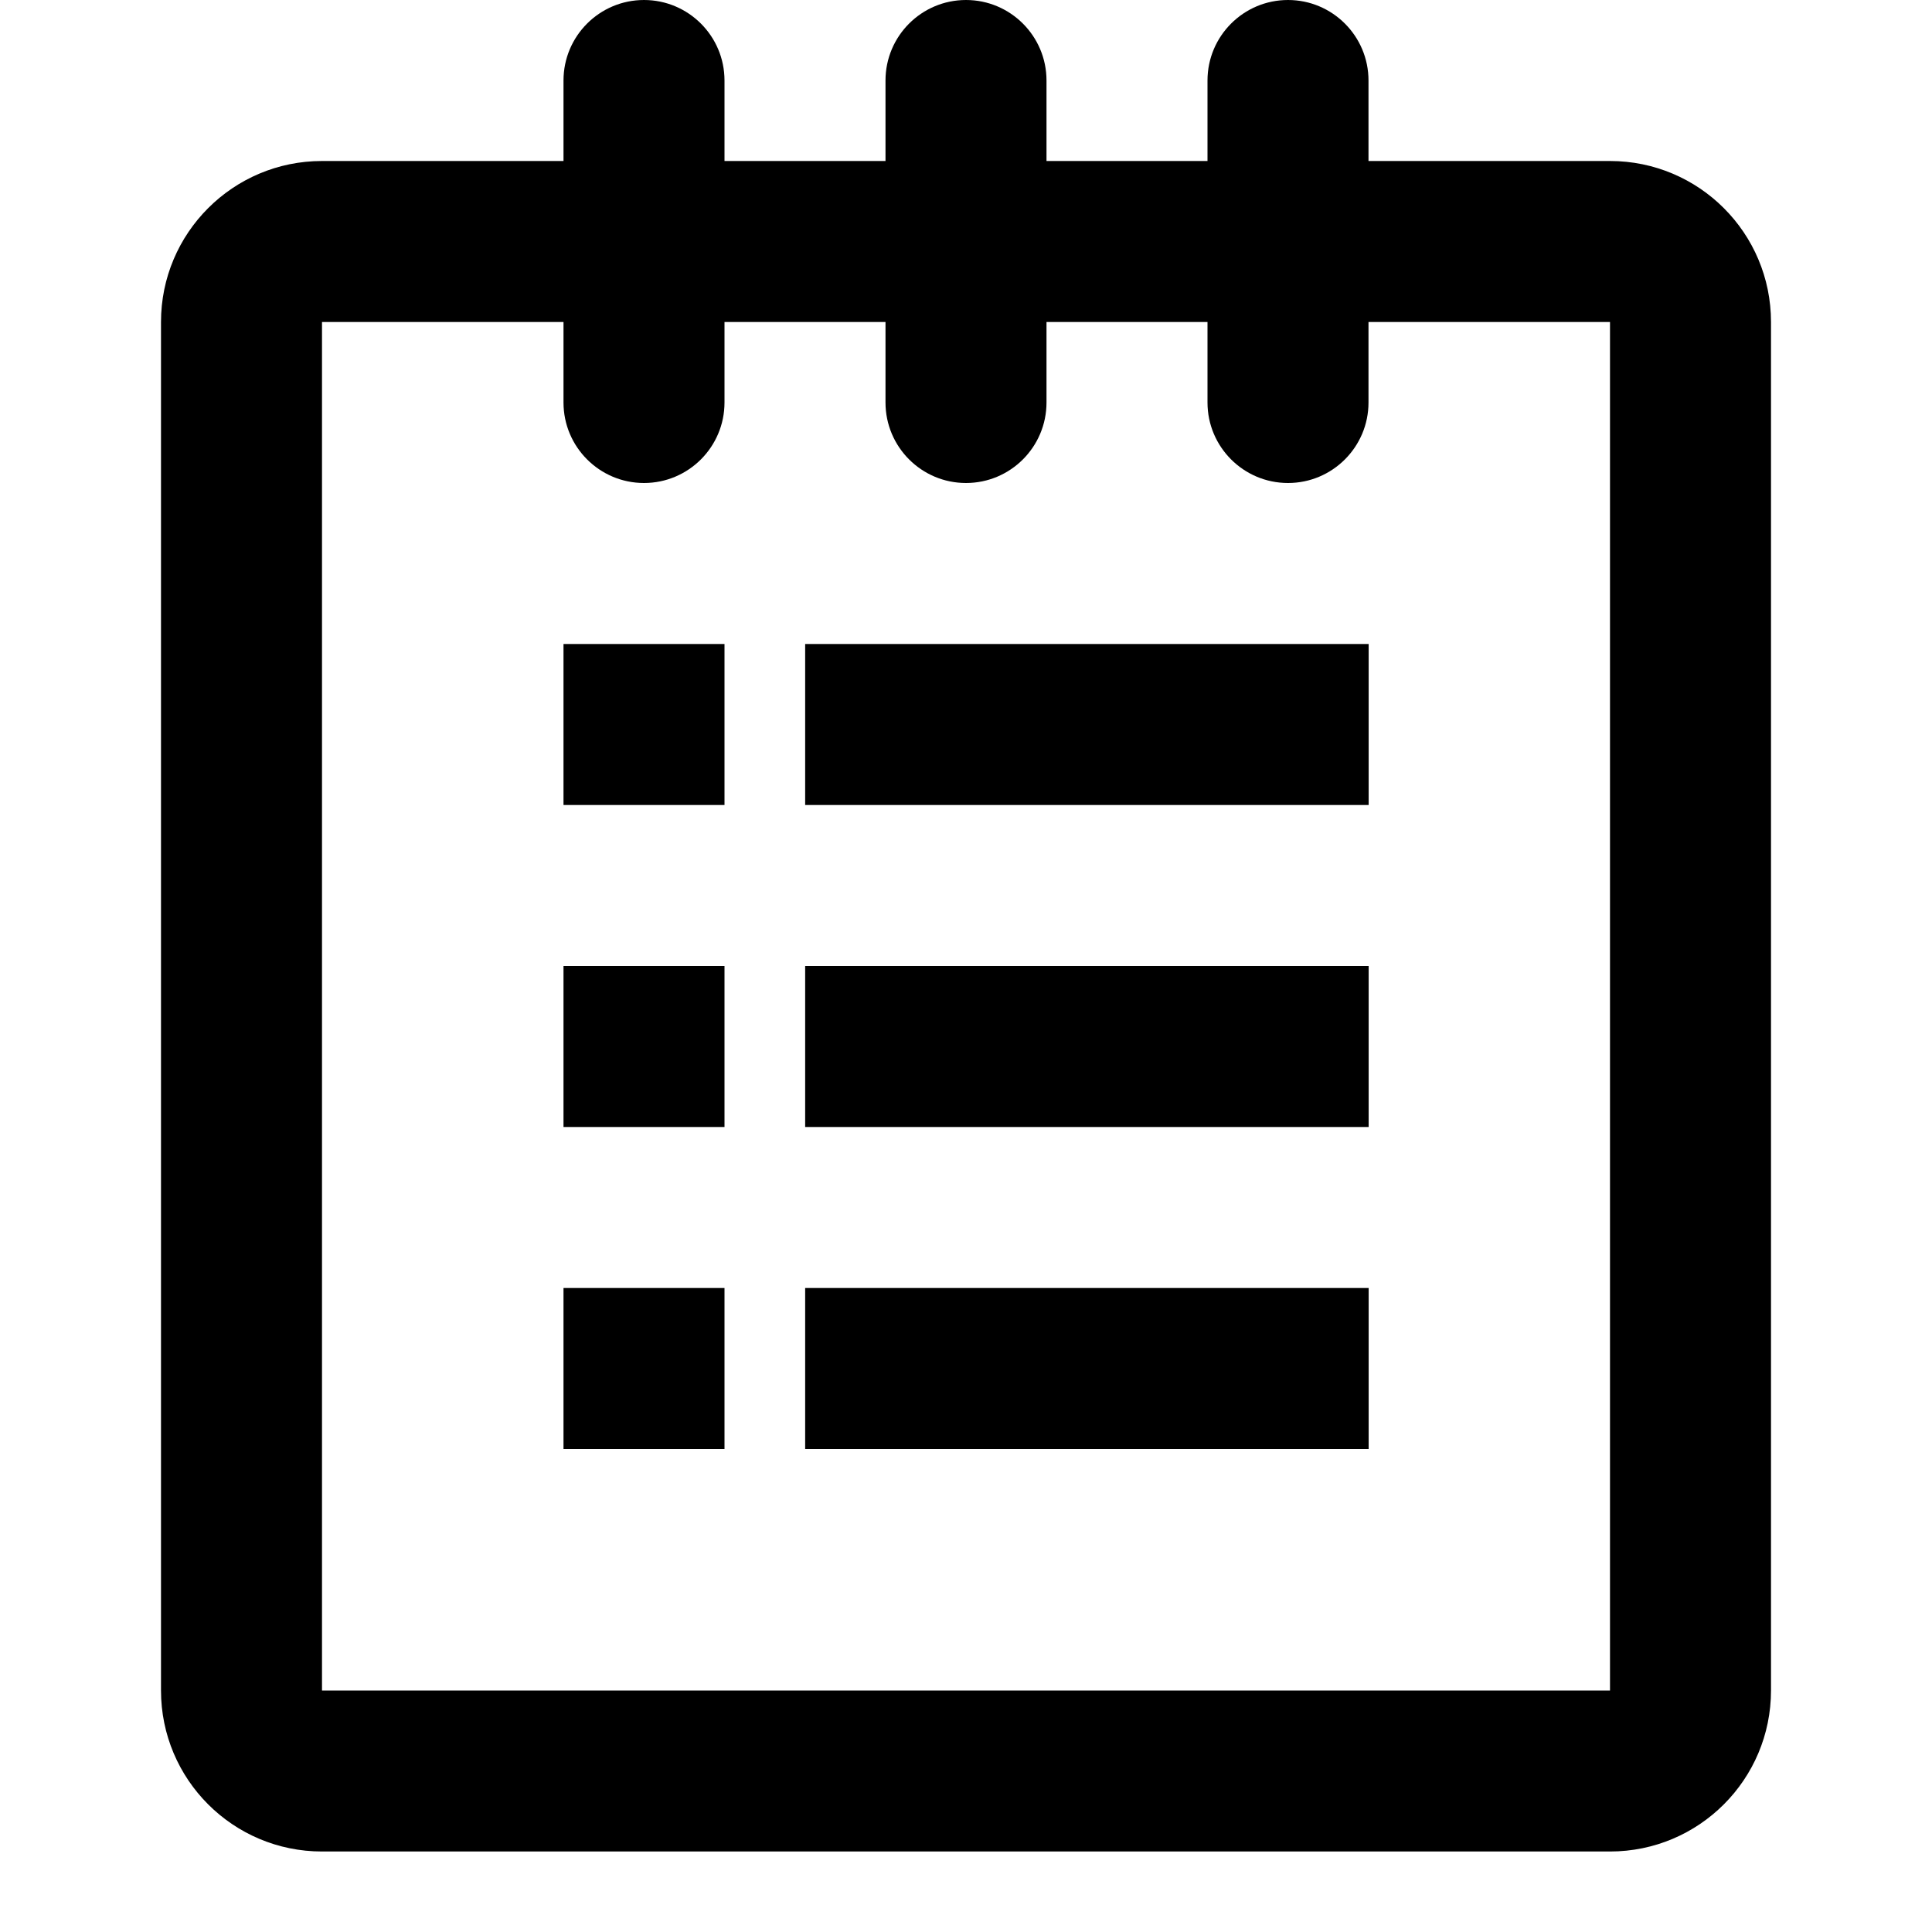 <?xml version="1.0" encoding="UTF-8"?>
<svg width="24px" height="24px" viewBox="0 0 24 24" version="1.1" xmlns="http://www.w3.org/2000/svg" xmlns:xlink="http://www.w3.org/1999/xlink">
    <!-- Generator: Sketch 51.3 (57544) - http://www.bohemiancoding.com/sketch -->
    <title>List_24x24</title>
    <desc>Created with Sketch.</desc>
    <defs></defs>
    <g id="List_24x24" stroke="none" stroke-width="1" fill="none" fill-rule="evenodd">
        <g id="Group" transform="translate(2, 0)" fill="#000000" fill-rule="nonzero">
            <path d="M8.002,8 L15.002,8 L15.002,10 L8.002,10 L8.002,8 Z M5,8 L7,8 L7,10 L5,10 L5,8 Z M8.002,12 L15.002,12 L15.002,14 L8.002,14 L8.002,12 Z M5,12 L7,12 L7,14 L5,14 L5,12 Z M8.002,16 L15.002,16 L15.002,18 L8.002,18 L8.002,16 Z M5,16 L7,16 L7,18 L5,18 L5,16 Z" id="Combined-Shape"></path>
            <path d="M18,4 L2,4 L2,21 L18,21 L18,4 Z M20,4 L20,21 C20,22.105 19.105,23 18,23 L2,23 C0.895,23 0,22.105 0,21 L0,4 C-2.22044605e-16,2.895 0.895,2 2,2 L18,2 C19.105,2 20,2.895 20,4 Z" id="Rectangle-26"></path>
            <path d="M6,0 C6.552,-1.01453063e-16 7,0.448 7,1 L7,5 C7,5.552 6.552,6 6,6 C5.448,6 5,5.552 5,5 L5,1 C5,0.448 5.448,1.01453063e-16 6,0 Z M10,0 C10.552,-1.01453063e-16 11,0.448 11,1 L11,5 C11,5.552 10.552,6 10,6 C9.448,6 9,5.552 9,5 L9,1 C9,0.448 9.448,1.01453063e-16 10,0 Z M14,0 C14.552,-1.01453063e-16 15,0.448 15,1 L15,5 C15,5.552 14.552,6 14,6 C13.448,6 13,5.552 13,5 L13,1 C13,0.448 13.448,1.01453063e-16 14,0 Z" id="Combined-Shape"></path>
        </g>
    </g>
</svg>